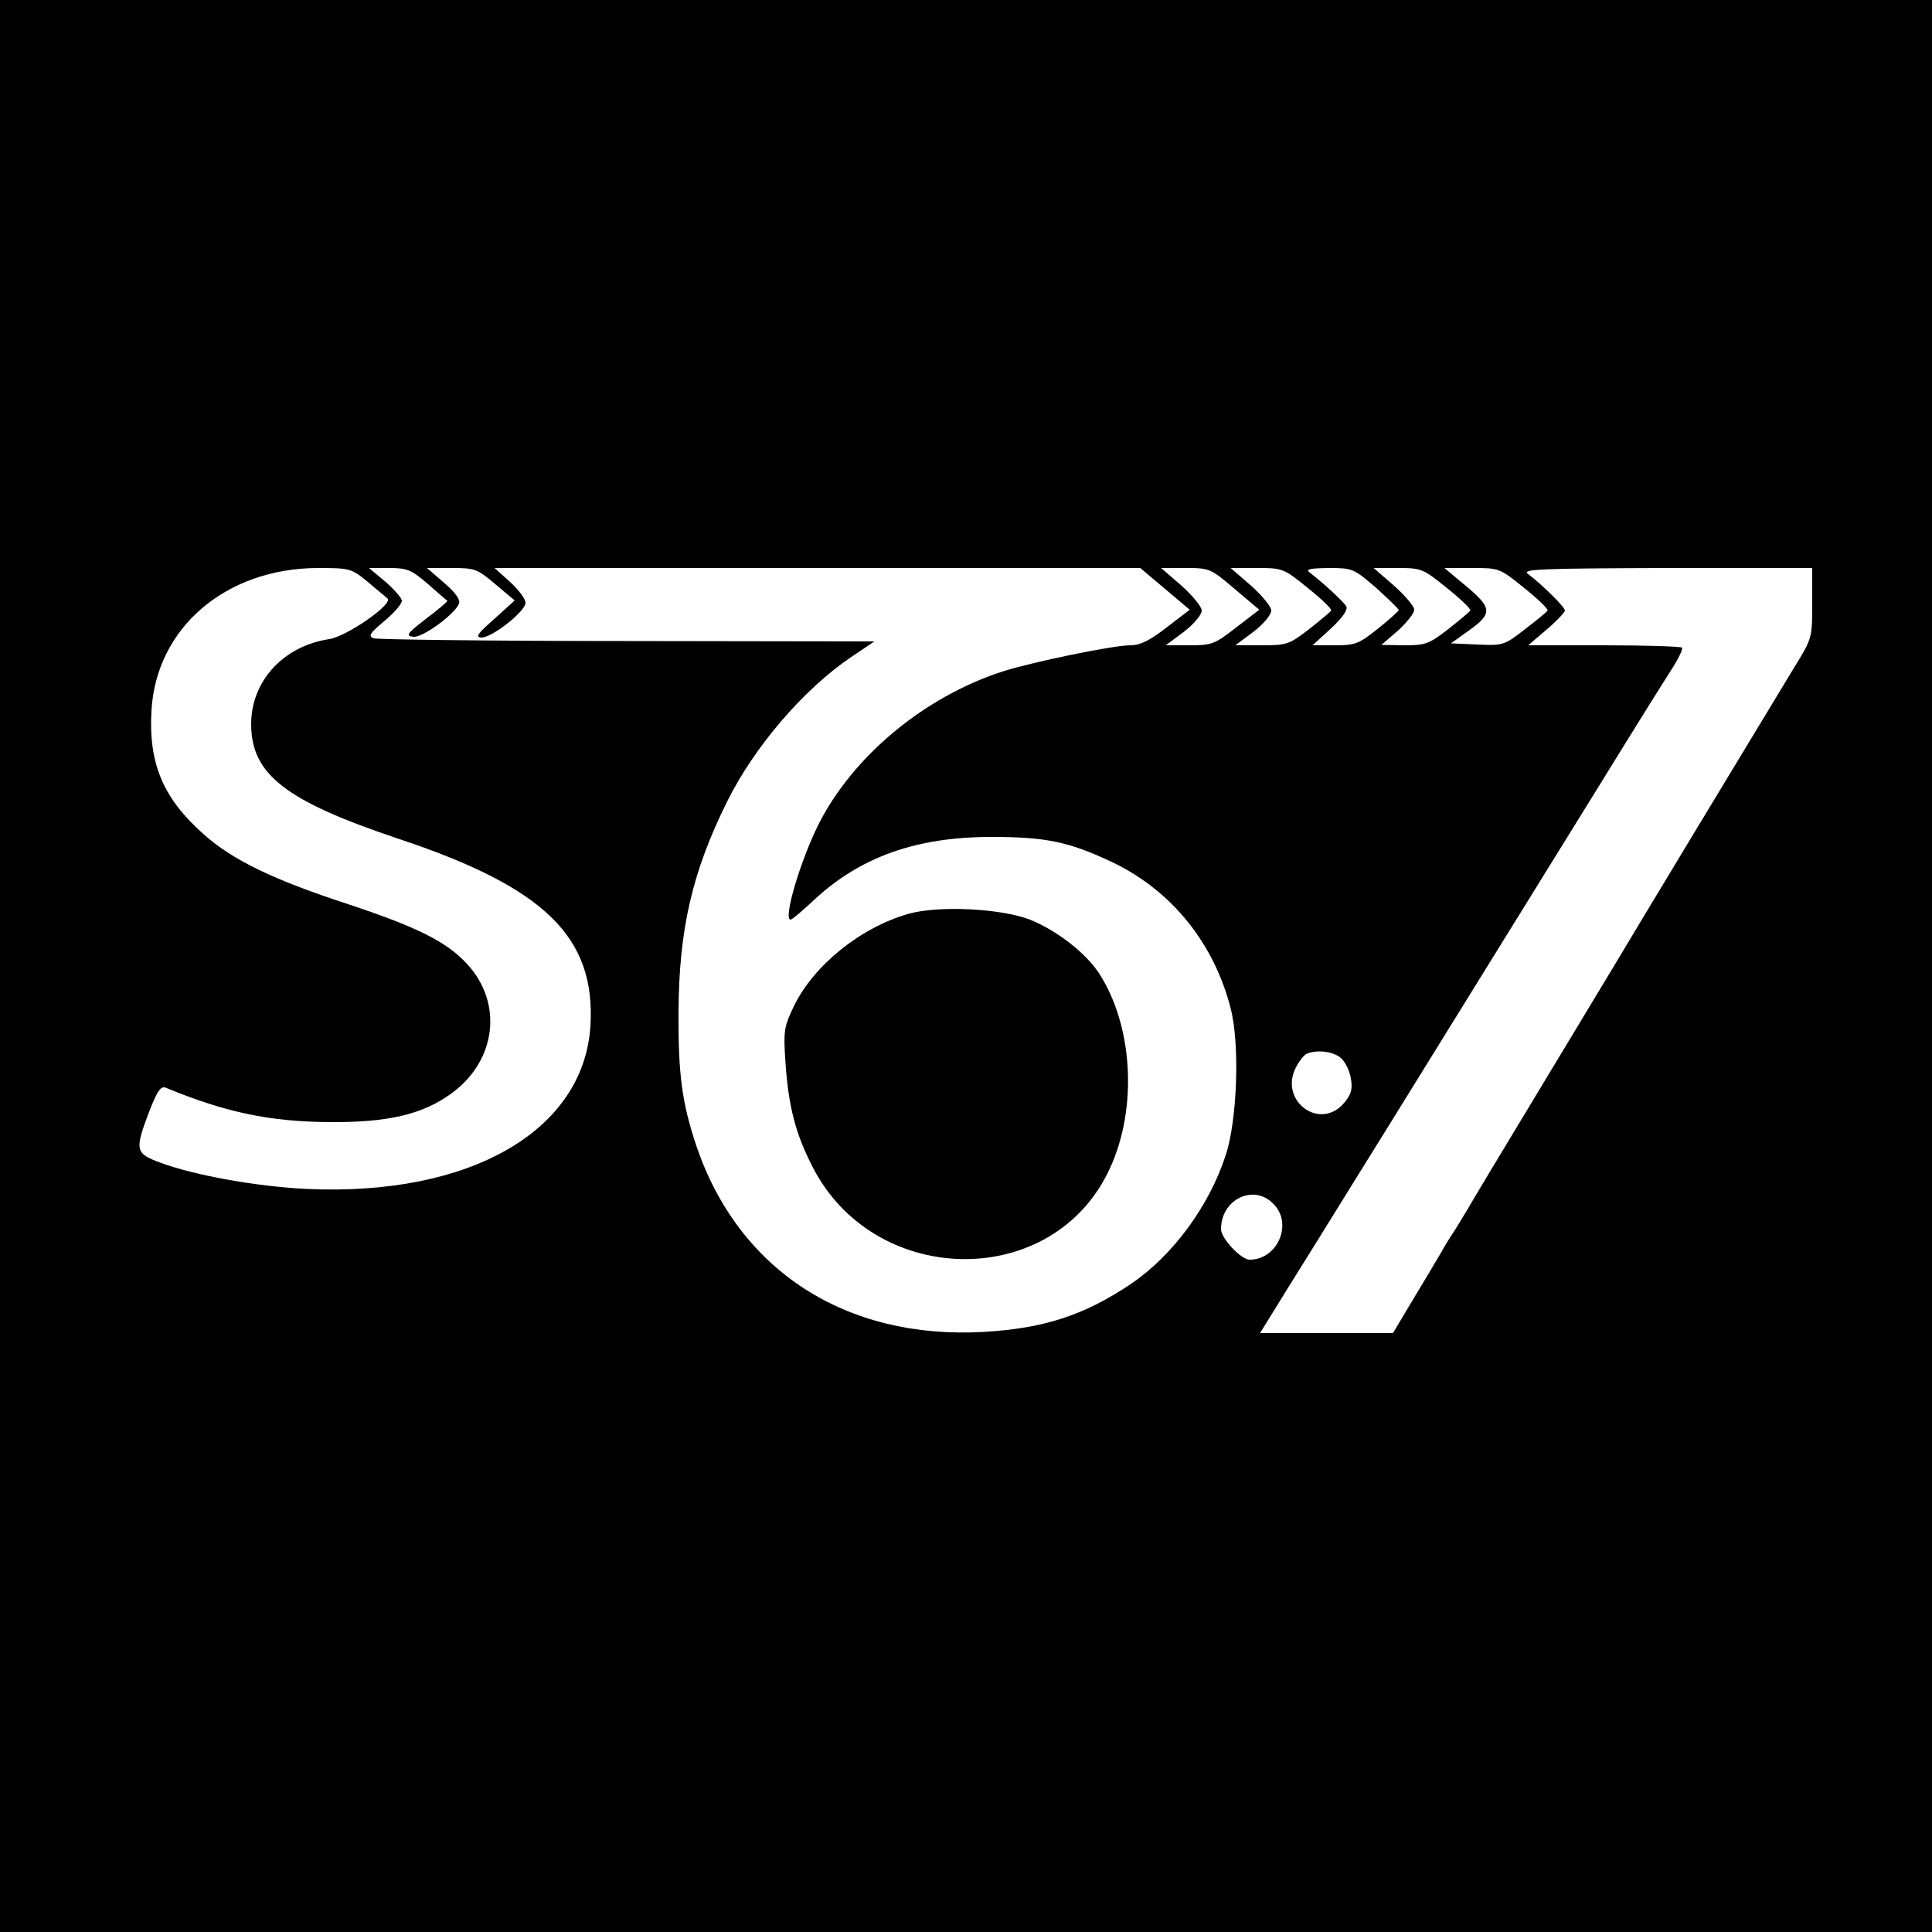 <?xml version="1.0" standalone="no"?>
<!DOCTYPE svg PUBLIC "-//W3C//DTD SVG 20010904//EN"
 "http://www.w3.org/TR/2001/REC-SVG-20010904/DTD/svg10.dtd">
<svg version="1.0" xmlns="http://www.w3.org/2000/svg"
 width="500pt" height="500pt" viewBox="0 0 500 500"
 preserveAspectRatio="xMidYMid meet">
<g transform="translate(0,500) scale(0.1,-0.1)"
fill="#000000" stroke="none">
<path d="M0 2500 l0 -2500 2500 0 2500 0 0 2500 0 2500 -2500 0 -2500 0 0
-2500z m952 994 c23 -20 47 -39 51 -43 15 -14 -105 -98 -151 -105 -119 -18
-202 -109 -202 -220 0 -130 89 -199 382 -297 379 -126 510 -255 496 -485 -18
-271 -312 -440 -733 -421 -129 6 -291 35 -380 68 -65 24 -67 32 -29 132 21 54
30 67 43 62 155 -64 269 -88 426 -89 149 -1 239 20 313 74 116 84 135 233 41
335 -53 58 -130 96 -311 156 -190 62 -298 114 -372 181 -104 92 -142 183 -134
319 12 214 192 368 430 369 84 0 87 -1 130 -36z m155 -5 c26 -23 49 -43 51
-44 1 -1 -23 -22 -55 -46 -49 -38 -54 -44 -34 -47 23 -4 108 58 119 86 4 10
-10 29 -39 54 l-44 38 64 0 c60 0 66 -2 113 -42 l50 -42 -53 -48 c-43 -38 -50
-47 -33 -48 28 0 114 68 114 90 0 10 -18 34 -40 54 l-40 36 836 0 835 0 64
-54 64 -54 -60 -46 c-44 -34 -68 -46 -94 -46 -44 0 -253 -43 -331 -68 -203
-66 -386 -219 -475 -394 -48 -96 -93 -248 -73 -248 4 0 32 24 63 53 119 110
264 161 456 161 142 0 201 -12 315 -66 152 -73 262 -209 305 -378 24 -92 17
-290 -13 -380 -43 -132 -137 -259 -244 -332 -122 -82 -226 -116 -383 -125
-357 -20 -634 160 -743 482 -37 111 -47 185 -46 345 1 216 36 365 126 546 71
143 199 291 320 373 l61 41 -639 1 c-351 0 -647 4 -657 7 -15 6 -10 13 28 45
25 21 45 44 45 52 0 7 -19 29 -42 49 l-43 36 52 0 c46 0 57 -4 100 -41z m2088
-13 l64 -54 -60 -46 c-55 -43 -63 -46 -120 -46 l-62 0 47 35 c26 20 46 44 46
55 0 10 -24 39 -52 64 l-53 46 63 0 c62 0 65 -1 127 -54z m190 2 c35 -28 62
-54 60 -58 -2 -4 -29 -26 -58 -49 -51 -39 -57 -41 -122 -41 l-68 0 47 35 c26
20 46 44 46 55 0 10 -24 39 -52 64 l-53 46 68 0 c67 0 69 -1 132 -52z m176 1
c32 -29 59 -55 59 -58 -1 -3 -25 -25 -54 -48 -49 -39 -58 -43 -111 -43 l-58 0
48 44 c31 29 44 49 39 57 -7 12 -60 61 -93 86 -13 10 -5 12 47 13 62 0 65 -1
123 -51z m184 -1 c35 -28 62 -54 60 -58 -2 -4 -29 -26 -58 -49 -49 -38 -59
-41 -113 -41 l-59 1 43 37 c23 21 42 45 42 54 0 9 -24 37 -52 62 l-53 46 63 0
c61 0 65 -2 127 -52z m200 0 c35 -28 62 -54 60 -58 -2 -4 -29 -26 -59 -49 -53
-41 -56 -42 -123 -39 l-68 3 42 30 c68 48 67 61 -11 125 l-48 40 71 0 c71 0
72 0 136 -52z m745 -39 c0 -90 0 -91 -47 -167 -56 -92 -438 -724 -463 -767
-10 -16 -95 -158 -190 -315 -95 -157 -181 -300 -191 -318 -11 -18 -27 -45 -36
-59 -9 -13 -24 -37 -32 -52 -9 -16 -41 -69 -71 -119 l-55 -92 -172 0 -172 0
76 123 c42 67 104 167 138 222 60 96 163 263 415 670 65 105 182 294 260 420
78 127 157 253 175 281 19 29 31 55 28 58 -4 3 -94 6 -202 6 l-196 0 48 41
c26 22 47 45 47 49 0 9 -59 67 -96 95 -16 12 32 14 359 15 l377 0 0 -91z
m-1221 -1176 c12 -10 24 -34 27 -54 5 -28 1 -41 -18 -64 -63 -73 -169 7 -124
93 9 17 21 32 28 35 27 11 67 6 87 -10z m-174 -378 c52 -51 12 -145 -61 -145
-22 0 -74 55 -74 79 0 77 84 118 135 66z"/>
<path d="M2351 2635 c-123 -35 -244 -132 -296 -238 -26 -55 -28 -63 -22 -150
8 -112 26 -181 69 -265 157 -311 610 -323 763 -21 79 155 71 374 -18 516 -35
56 -113 116 -184 144 -76 28 -234 36 -312 14z"/>
</g>
</svg>
